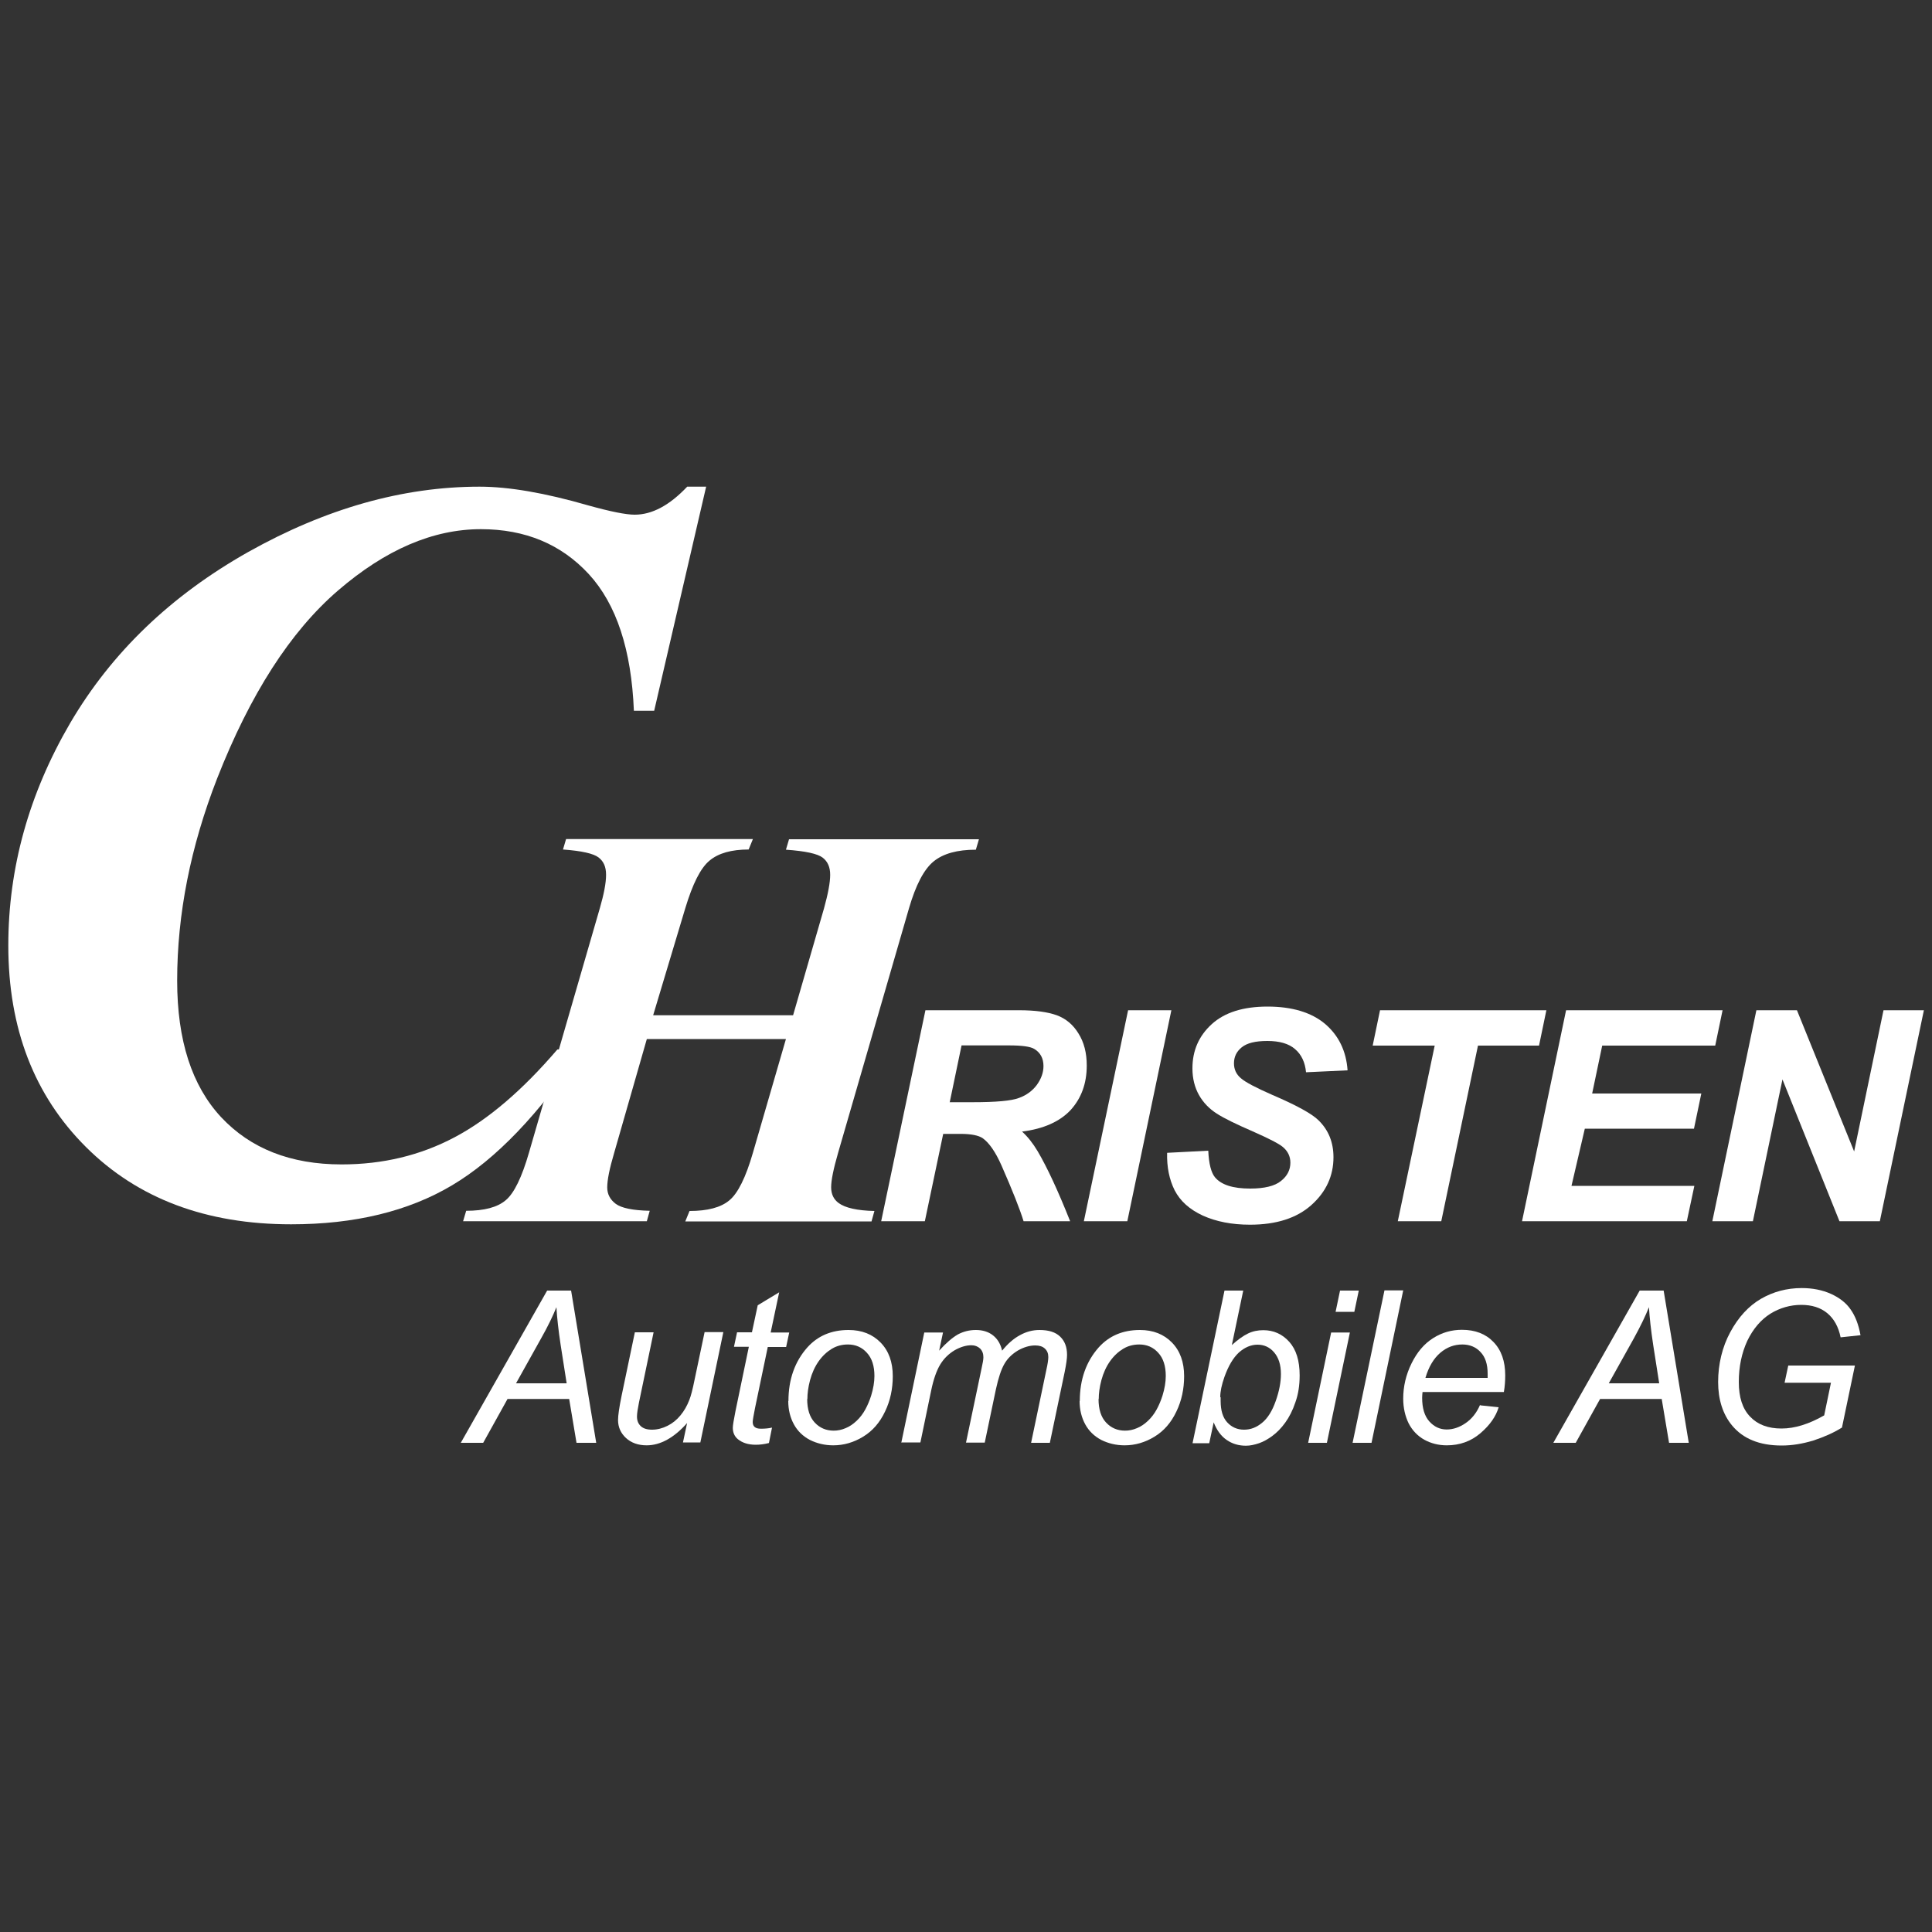 <ns0:svg xmlns:ns0="http://www.w3.org/2000/svg" id="Layer_1" version="1.1" viewBox="0 0 100 100" xmlns="http://www.w3.org/2000/svg" aria-hidden="true">
  <ns0:rect x="0" y="0" width="100" height="100" fill="#333333" stroke="none"/>
  <ns0:defs>
  <ns0:style>
      .st0 {
        fill: #1d1d1b;
      }
    </ns0:style>
  </ns0:defs>
  <ns0:path d="M49.15,57.05h1.19c1.21,0,2.01-.07,2.4-.22.39-.14.7-.37.93-.68.22-.31.34-.63.34-.97,0-.4-.16-.7-.48-.89-.2-.12-.63-.18-1.29-.18h-2.47l-.61,2.93h0ZM47.86,63.21h-2.25l2.29-10.92h4.85c.83,0,1.48.09,1.95.26.46.17.84.48,1.12.94.29.46.43,1.01.43,1.66,0,.93-.28,1.69-.83,2.3-.56.6-1.4.98-2.52,1.12.29.26.56.6.81,1.02.5.85,1.06,2.06,1.68,3.62h-2.41c-.19-.62-.57-1.58-1.14-2.88-.31-.7-.64-1.18-.98-1.42-.21-.14-.59-.22-1.12-.22h-.92l-.95,4.52h0Z" fill="#fff" />
  <ns0:polygon points="56.1 63.21 58.39 52.29 60.63 52.29 58.35 63.21 56.1 63.21 56.1 63.21" fill="#fff" />
  <ns0:path d="M60.4,59.67l2.14-.11c.03.68.15,1.14.35,1.38.33.39.93.58,1.82.58.73,0,1.27-.13,1.59-.39.33-.26.49-.58.49-.95,0-.32-.13-.6-.4-.82-.19-.16-.71-.43-1.55-.8-.85-.37-1.47-.67-1.86-.92-.39-.25-.7-.57-.92-.96-.22-.39-.34-.85-.34-1.38,0-.92.33-1.68,1-2.29.67-.61,1.63-.91,2.89-.91s2.27.3,2.98.9c.7.6,1.09,1.4,1.16,2.4l-2.15.1c-.05-.52-.24-.92-.57-1.2-.32-.28-.8-.42-1.43-.42s-1.06.11-1.33.33c-.27.22-.4.49-.4.83,0,.31.12.57.36.77.24.21.78.49,1.62.86,1.26.54,2.06.98,2.4,1.32.51.5.77,1.13.77,1.91,0,.96-.38,1.79-1.14,2.47-.76.68-1.82,1.02-3.18,1.02-.94,0-1.75-.16-2.44-.47-.69-.32-1.17-.75-1.46-1.31-.28-.56-.41-1.21-.39-1.94h0Z" fill="#fff" />
  <ns0:polygon points="74.6 63.21 72.35 63.21 74.26 54.12 71.05 54.12 71.43 52.29 80.04 52.29 79.66 54.12 76.5 54.12 74.6 63.21 74.6 63.21" fill="#fff" />
  <ns0:polygon points="78.78 63.21 81.06 52.29 89.16 52.29 88.78 54.12 82.93 54.12 82.41 56.6 88.06 56.6 87.68 58.42 82.03 58.42 81.34 61.38 87.7 61.38 87.31 63.21 78.78 63.21 78.78 63.21" fill="#fff" />
  <ns0:polygon points="97.3 63.21 95.21 63.21 92.26 55.87 90.73 63.21 88.63 63.21 90.91 52.29 93.01 52.29 95.97 59.6 97.49 52.29 99.58 52.29 97.3 63.21 97.3 63.21" fill="#fff" />
  <ns0:path d="M36.55,25.19l-2.69,11.6h-1.05c-.13-3.16-.9-5.51-2.33-7.07-1.43-1.55-3.29-2.33-5.59-2.33-2.48,0-4.94,1.06-7.4,3.18-2.46,2.12-4.54,5.36-6.25,9.72-1.38,3.54-2.07,7.03-2.07,10.47,0,3.09.76,5.44,2.28,7.07,1.52,1.62,3.59,2.44,6.23,2.44,2.14,0,4.08-.47,5.84-1.4,1.76-.93,3.53-2.45,5.33-4.55h1.29c-2.23,3.34-4.47,5.68-6.74,7.03-2.27,1.35-5.05,2.02-8.33,2.02-4.4,0-7.94-1.33-10.62-4-2.68-2.67-4.02-6.14-4.02-10.43,0-4.02,1.07-7.86,3.2-11.51,2.14-3.65,5.21-6.6,9.22-8.86,4.01-2.25,8-3.38,11.97-3.38,1.51,0,3.38.32,5.63.97,1.15.32,1.95.48,2.4.48.9,0,1.8-.48,2.72-1.45h1Z" fill="#fff" />
  <ns0:path d="M33.82,52.55h7.23l1.6-5.53c.21-.76.32-1.34.32-1.74s-.13-.69-.39-.89c-.26-.2-.89-.34-1.9-.41l.16-.54h9.83l-.16.54c-.96,0-1.69.2-2.19.61-.5.41-.92,1.22-1.27,2.42l-3.67,12.66c-.24.83-.36,1.42-.36,1.78s.13.63.39.82c.34.25.96.39,1.85.41l-.15.54h-9.64l.22-.54c.93,0,1.62-.18,2.06-.55.44-.36.85-1.18,1.22-2.46l1.71-5.89h-7.2l-1.69,5.89c-.24.81-.36,1.4-.36,1.79,0,.35.15.63.44.85.3.22.88.34,1.76.36l-.15.54h-9.51l.16-.54c.93,0,1.62-.18,2.05-.55.43-.36.83-1.18,1.2-2.46l3.67-12.66c.21-.73.32-1.3.32-1.72s-.13-.7-.39-.9c-.26-.2-.87-.34-1.84-.41l.16-.54h9.67l-.22.54c-.89,0-1.57.19-2.03.58-.46.38-.87,1.2-1.25,2.46l-1.66,5.53h0Z" fill="#fff" />
  <ns0:path d="M26.72,71.6h2.61l-.31-1.98c-.12-.79-.19-1.44-.22-1.96-.18.45-.44.99-.79,1.61l-1.3,2.33h0ZM23.85,74.68l4.47-7.88h1.24l1.3,7.88h-1.02l-.38-2.27h-3.19l-1.26,2.27h-1.16Z" fill="#fff" />
  <ns0:path d="M35.57,73.65c-.68.77-1.39,1.16-2.1,1.16-.44,0-.8-.13-1.07-.38-.27-.25-.41-.56-.41-.93,0-.24.06-.65.18-1.24l.69-3.3h.97l-.76,3.65c-.06.31-.1.54-.1.71,0,.22.07.38.2.5s.32.18.58.18c.27,0,.54-.07.8-.2.26-.13.48-.31.67-.54.19-.23.34-.49.46-.8.08-.2.17-.54.27-1.04l.52-2.47h.97l-1.19,5.71h-.9l.22-1.03h0Z" fill="#fff" />
  <ns0:path d="M39.96,73.89l-.16.8c-.23.06-.46.09-.68.09-.39,0-.7-.1-.93-.29-.17-.14-.26-.34-.26-.59,0-.13.05-.41.14-.87l.69-3.32h-.77l.16-.75h.77l.3-1.4,1.11-.67-.44,2.08h.96l-.16.75h-.95l-.66,3.16c-.08.4-.12.64-.12.72,0,.11.03.2.1.26.07.06.17.09.33.09.22,0,.41-.02.58-.06h0Z" fill="#fff" />
  <ns0:path d="M41.78,72.41c0,.54.13.94.39,1.22.26.28.59.42.98.42.21,0,.41-.04.62-.13.2-.08.39-.21.57-.38.18-.17.33-.37.45-.59.12-.22.22-.46.3-.71.11-.36.17-.7.17-1.02,0-.52-.13-.92-.39-1.2-.26-.29-.59-.43-.98-.43-.3,0-.58.07-.83.22-.25.15-.48.36-.68.64-.2.28-.35.61-.45.98-.1.37-.14.7-.14.99h0ZM40.81,72.51c0-1.11.33-2.04.98-2.77.54-.6,1.25-.9,2.13-.9.69,0,1.24.22,1.66.65.42.43.63,1.01.63,1.74,0,.66-.13,1.27-.4,1.83-.27.57-.64,1-1.13,1.3-.49.3-1.01.45-1.55.45-.44,0-.85-.1-1.21-.28-.36-.19-.64-.46-.83-.81-.19-.35-.29-.75-.29-1.2h0Z" fill="#fff" />
  <ns0:path d="M46.65,74.68l1.19-5.71h.97l-.2.94c.36-.4.69-.68.97-.84.28-.15.59-.23.93-.23.35,0,.65.09.89.28.24.19.39.45.47.79.29-.36.6-.63.92-.8.32-.18.66-.27,1.01-.27.48,0,.83.11,1.07.34.24.23.36.54.36.95,0,.18-.04.47-.12.87l-.77,3.68h-.97l.79-3.78c.07-.31.1-.53.1-.66,0-.19-.06-.33-.18-.44-.12-.11-.28-.16-.5-.16-.29,0-.59.09-.89.26-.3.18-.54.41-.7.69-.17.29-.31.72-.44,1.31l-.58,2.77h-.97l.81-3.86c.06-.26.09-.45.09-.56,0-.19-.06-.34-.17-.45-.12-.11-.27-.17-.45-.17-.28,0-.57.09-.87.26-.3.18-.55.42-.74.73-.19.31-.35.76-.47,1.34l-.56,2.7h-.97Z" fill="#fff" />
  <ns0:path d="M56.86,72.41c0,.54.13.94.39,1.22.26.28.59.42.98.42.21,0,.41-.04.62-.13.2-.08.39-.21.57-.38.18-.17.33-.37.45-.59.12-.22.22-.46.3-.71.11-.36.17-.7.17-1.02,0-.52-.13-.92-.39-1.2-.26-.29-.59-.43-.98-.43-.3,0-.58.07-.83.22-.25.15-.48.36-.68.64-.2.28-.35.61-.45.98-.1.37-.14.7-.14.99h0ZM55.89,72.51c0-1.11.33-2.04.98-2.77.54-.6,1.25-.9,2.13-.9.69,0,1.24.22,1.66.65.42.43.63,1.01.63,1.74,0,.66-.13,1.27-.4,1.83-.27.57-.64,1-1.13,1.3-.49.3-1.01.45-1.55.45-.44,0-.85-.1-1.21-.28-.36-.19-.64-.46-.83-.81-.19-.35-.29-.75-.29-1.2h0Z" fill="#fff" />
  <ns0:path d="M63.18,72.33v.18c0,.49.11.86.34,1.11.23.25.52.38.87.38s.65-.12.94-.36c.29-.24.52-.61.7-1.12.18-.51.27-.97.27-1.4,0-.48-.12-.85-.35-1.12-.23-.27-.52-.4-.86-.4s-.67.14-.97.41c-.29.27-.54.69-.74,1.25-.15.42-.22.77-.22,1.05h0ZM61.73,74.68l1.65-7.88h.97l-.59,2.82c.31-.28.59-.48.84-.6.25-.12.51-.17.79-.17.53,0,.98.2,1.34.6.36.4.54.98.54,1.74,0,.51-.07.97-.22,1.39-.14.42-.32.77-.53,1.06-.21.29-.43.51-.66.68-.23.17-.46.3-.69.38-.24.08-.46.13-.68.13-.38,0-.71-.1-1-.3-.29-.2-.51-.5-.67-.91l-.23,1.08h-.86Z" fill="#fff" />
  <ns0:path d="M69.13,67.9l.23-1.1h.97l-.23,1.1h-.97ZM67.71,74.68l1.19-5.71h.97l-1.19,5.71h-.97Z" fill="#fff" />
  <ns0:polygon points="70.01 74.68 71.66 66.79 72.63 66.79 70.99 74.68 70.01 74.68 70.01 74.68" fill="#fff" />
  <ns0:path d="M73.79,71.32h3.21c0-.1,0-.17,0-.22,0-.49-.12-.86-.37-1.12-.24-.26-.56-.39-.94-.39-.42,0-.8.14-1.14.43-.34.29-.6.72-.77,1.3h0ZM76.62,72.74l.95.1c-.14.47-.45.92-.94,1.34-.49.42-1.07.63-1.75.63-.42,0-.81-.1-1.16-.29-.35-.2-.62-.48-.81-.85-.18-.37-.28-.8-.28-1.28,0-.62.14-1.23.43-1.82.29-.59.66-1.02,1.12-1.31.46-.29.95-.43,1.49-.43.68,0,1.23.21,1.63.63.41.42.61,1,.61,1.73,0,.28-.02.57-.07.86h-4.21c-.01.11-.02.21-.02.3,0,.53.12.94.37,1.22.25.28.55.42.9.42.33,0,.66-.11.98-.33.32-.22.57-.53.75-.95h0Z" fill="#fff" />
  <ns0:path d="M83.27,71.6h2.61l-.31-1.98c-.12-.79-.19-1.44-.22-1.96-.18.45-.44.99-.78,1.61l-1.3,2.33h0ZM80.4,74.68l4.47-7.88h1.24l1.3,7.88h-1.02l-.38-2.27h-3.19l-1.26,2.27h-1.16Z" fill="#fff" />
  <ns0:path d="M92.37,71.57l.19-.89h3.45l-.67,3.21c-.43.27-.93.49-1.48.67-.56.17-1.1.26-1.64.26-1.15,0-2-.35-2.57-1.04-.48-.58-.72-1.34-.72-2.25s.21-1.81.63-2.58c.42-.78.95-1.35,1.58-1.72.64-.37,1.34-.56,2.12-.56.56,0,1.06.1,1.51.3.44.2.79.47,1.02.81.24.34.41.78.51,1.33l-1.03.11c-.11-.54-.34-.96-.69-1.25-.35-.29-.8-.43-1.35-.43s-1.1.15-1.6.46c-.49.31-.89.78-1.19,1.4-.29.63-.44,1.34-.44,2.13s.19,1.39.59,1.8c.39.41.93.61,1.62.61s1.42-.23,2.21-.68l.35-1.69h-2.4Z" fill="#fff" />
  </ns0:svg>
